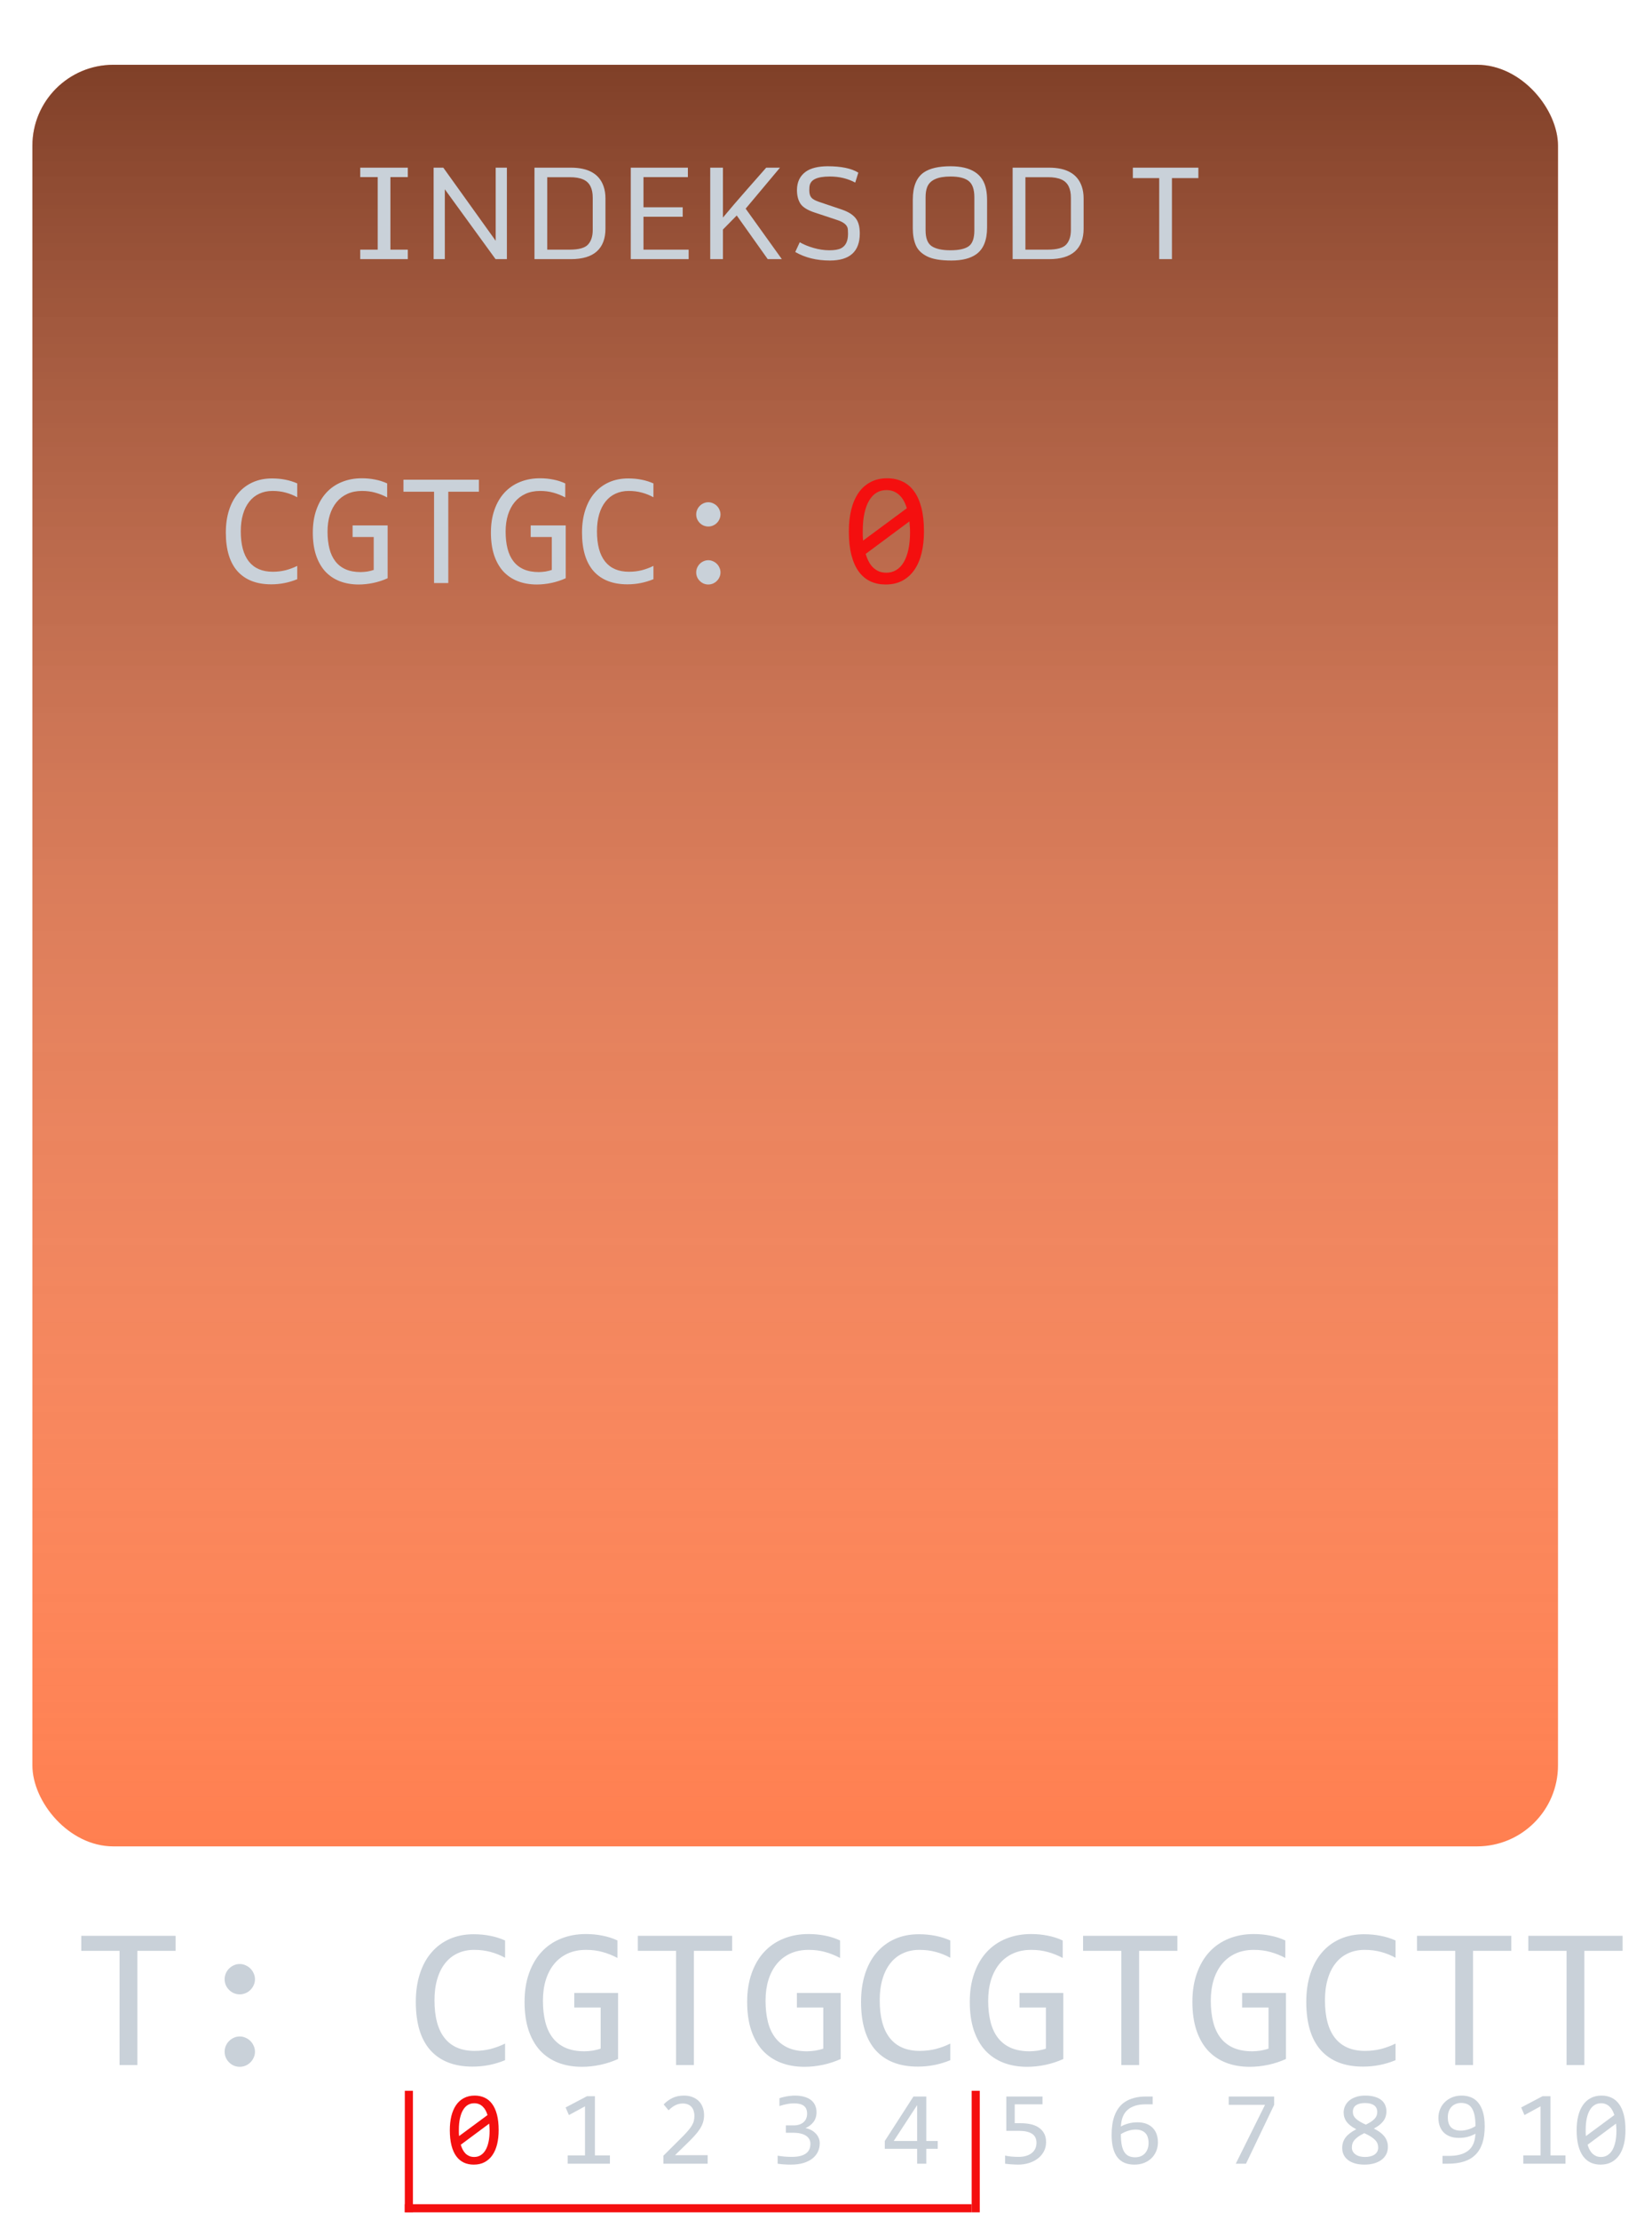 <svg width="204" height="274" viewBox="0 0 204 274" fill="none" xmlns="http://www.w3.org/2000/svg">
<g filter="url(#filter0_i)">
<g filter="url(#filter1_d)">
<rect x="4" width="188.391" height="220" rx="10" fill="#FF7F50"/>
<rect x="4" width="188.391" height="220" rx="10" fill="url(#paint0_linear)" fill-opacity="0.5"/>
</g>
<path d="M44.484 28V26.828H46.641V17.867H44.484V16.703H50.359V17.867H48.211V26.828H50.359V28H44.484ZM53.547 28V16.703H54.742L61.211 25.734V16.703H62.594V28H61.195L54.93 19.375V28H53.547ZM67.578 26.828H70.344C71.479 26.828 72.237 26.617 72.617 26.195C73.003 25.773 73.195 25.172 73.195 24.391V20.414C73.195 19.263 72.81 18.516 72.039 18.172C71.602 17.974 71.037 17.878 70.344 17.883H67.578V26.828ZM66 28V16.703H70.484C72.646 16.703 73.995 17.469 74.531 19C74.688 19.448 74.766 19.951 74.766 20.508V24.234C74.766 25.469 74.409 26.406 73.695 27.047C72.987 27.682 71.922 28 70.5 28H66ZM77.891 28V16.703H84.945V17.875H79.461V21.594H84.305V22.766H79.461V26.828H85.039V28H77.891ZM87.703 28V16.703H89.273V22.867C90.112 21.852 91.112 20.685 92.273 19.367C93.44 18.049 94.221 17.162 94.617 16.703H96.32L92.078 21.766L96.547 28H94.805L90.977 22.609L89.273 24.344V28H87.703ZM106.172 24.828C106.172 27.057 104.94 28.172 102.477 28.172C100.841 28.172 99.417 27.82 98.203 27.117L98.758 25.914C99.227 26.19 99.794 26.424 100.461 26.617C101.133 26.81 101.784 26.906 102.414 26.906C103.049 26.906 103.529 26.826 103.852 26.664C104.43 26.372 104.719 25.779 104.719 24.883C104.719 24.513 104.701 24.266 104.664 24.141C104.544 23.724 104.104 23.396 103.344 23.156L100.617 22.25C99.737 21.963 99.148 21.602 98.852 21.164C98.56 20.721 98.414 20.156 98.414 19.469C98.419 18.479 98.781 17.724 99.5 17.203C100.12 16.76 101.021 16.537 102.203 16.531C103.885 16.531 105.148 16.794 105.992 17.32L105.609 18.547C104.682 18.047 103.638 17.797 102.477 17.797C101.669 17.797 101.055 17.901 100.633 18.109C100.211 18.318 99.984 18.654 99.953 19.117C99.943 19.263 99.938 19.393 99.938 19.508C99.938 19.883 100.016 20.172 100.172 20.375C100.333 20.578 100.643 20.758 101.102 20.914L103.945 21.875C104.727 22.141 105.292 22.49 105.641 22.922C105.995 23.349 106.172 23.984 106.172 24.828ZM117.367 26.906C118.398 26.906 119.148 26.742 119.617 26.414C120.086 26.081 120.32 25.424 120.32 24.445V20.359C120.32 19.38 120.083 18.708 119.609 18.344C119.141 17.979 118.396 17.797 117.375 17.797C115.792 17.797 114.831 18.234 114.492 19.109C114.362 19.443 114.297 19.859 114.297 20.359V24.445C114.297 25.419 114.552 26.073 115.062 26.406C115.573 26.74 116.341 26.906 117.367 26.906ZM114.477 27.656C113.794 27.312 113.331 26.852 113.086 26.273C112.841 25.695 112.719 25.005 112.719 24.203V20.648C112.719 19.029 113.177 17.906 114.094 17.281C114.833 16.781 115.927 16.531 117.375 16.531C119.938 16.531 121.404 17.484 121.773 19.391C121.852 19.792 121.891 20.245 121.891 20.75V24.094C121.891 25.667 121.44 26.771 120.539 27.406C119.815 27.917 118.794 28.172 117.477 28.172C116.159 28.172 115.159 28 114.477 27.656ZM126.625 26.828H129.391C130.526 26.828 131.284 26.617 131.664 26.195C132.049 25.773 132.242 25.172 132.242 24.391V20.414C132.242 19.263 131.857 18.516 131.086 18.172C130.648 17.974 130.083 17.878 129.391 17.883H126.625V26.828ZM125.047 28V16.703H129.531C131.693 16.703 133.042 17.469 133.578 19C133.734 19.448 133.812 19.951 133.812 20.508V24.234C133.812 25.469 133.456 26.406 132.742 27.047C132.034 27.682 130.969 28 129.547 28H125.047ZM143.148 28V17.992H139.891V16.703H147.984V17.992H144.719V28H143.148Z" fill="#C9D1D9"/>
</g>
<path d="M21.684 240.901H16.96V255H14.762V240.901H10.038V239.045H21.684V240.901ZM29.606 242.524C29.858 242.524 30.099 242.577 30.326 242.683C30.554 242.781 30.754 242.915 30.924 243.086C31.095 243.257 31.23 243.456 31.327 243.684C31.433 243.912 31.486 244.152 31.486 244.404C31.486 244.665 31.433 244.909 31.327 245.137C31.23 245.356 31.095 245.552 30.924 245.723C30.754 245.894 30.554 246.028 30.326 246.125C30.099 246.223 29.858 246.272 29.606 246.272C29.346 246.272 29.102 246.223 28.874 246.125C28.654 246.028 28.459 245.894 28.288 245.723C28.117 245.552 27.983 245.356 27.885 245.137C27.787 244.909 27.738 244.665 27.738 244.404C27.738 244.152 27.787 243.912 27.885 243.684C27.983 243.456 28.117 243.257 28.288 243.086C28.459 242.915 28.654 242.781 28.874 242.683C29.102 242.577 29.346 242.524 29.606 242.524ZM29.606 251.472C29.858 251.472 30.099 251.525 30.326 251.631C30.554 251.729 30.754 251.863 30.924 252.034C31.095 252.205 31.23 252.404 31.327 252.632C31.433 252.86 31.486 253.1 31.486 253.352C31.486 253.612 31.433 253.857 31.327 254.084C31.23 254.304 31.095 254.5 30.924 254.67C30.754 254.841 30.554 254.976 30.326 255.073C30.099 255.171 29.858 255.22 29.606 255.22C29.346 255.22 29.102 255.171 28.874 255.073C28.654 254.976 28.459 254.841 28.288 254.67C28.117 254.5 27.983 254.304 27.885 254.084C27.787 253.857 27.738 253.612 27.738 253.352C27.738 253.1 27.787 252.86 27.885 252.632C27.983 252.404 28.117 252.205 28.288 252.034C28.459 251.863 28.654 251.729 28.874 251.631C29.102 251.525 29.346 251.472 29.606 251.472ZM62.37 254.402C61.092 254.931 59.754 255.195 58.354 255.195C56.099 255.195 54.366 254.524 53.154 253.181C51.949 251.83 51.347 249.836 51.347 247.2C51.347 245.922 51.514 244.766 51.847 243.733C52.181 242.699 52.657 241.825 53.276 241.108C53.894 240.384 54.643 239.827 55.522 239.436C56.401 239.045 57.385 238.85 58.476 238.85C59.216 238.85 59.904 238.915 60.539 239.045C61.174 239.167 61.784 239.359 62.37 239.619V241.755C61.792 241.438 61.194 241.198 60.575 241.035C59.957 240.864 59.282 240.779 58.549 240.779C57.8 240.779 57.121 240.921 56.511 241.206C55.908 241.483 55.396 241.89 54.972 242.427C54.549 242.956 54.224 243.607 53.996 244.38C53.768 245.145 53.654 246.02 53.654 247.004C53.654 249.071 54.073 250.63 54.911 251.68C55.75 252.729 56.978 253.254 58.598 253.254C59.282 253.254 59.937 253.177 60.563 253.022C61.19 252.86 61.792 252.636 62.37 252.351V254.402ZM76.249 241.78C75.655 241.462 75.045 241.218 74.418 241.047C73.792 240.868 73.108 240.779 72.367 240.779C71.521 240.779 70.768 240.929 70.109 241.23C69.45 241.532 68.892 241.959 68.437 242.512C67.989 243.057 67.643 243.717 67.399 244.49C67.163 245.263 67.045 246.117 67.045 247.053C67.045 248.03 67.143 248.905 67.338 249.678C67.533 250.451 67.839 251.106 68.254 251.643C68.669 252.18 69.198 252.591 69.841 252.876C70.492 253.161 71.269 253.303 72.172 253.303C72.327 253.303 72.493 253.295 72.673 253.279C72.852 253.263 73.031 253.242 73.21 253.218C73.389 253.185 73.56 253.149 73.722 253.108C73.893 253.067 74.044 253.022 74.174 252.974V247.896H70.915V246.101H76.323V254.255C75.989 254.41 75.635 254.548 75.26 254.67C74.894 254.792 74.516 254.894 74.125 254.976C73.743 255.057 73.36 255.118 72.978 255.159C72.595 255.199 72.225 255.22 71.867 255.22C70.776 255.22 69.792 255.049 68.913 254.707C68.042 254.365 67.297 253.861 66.679 253.193C66.069 252.518 65.597 251.68 65.263 250.679C64.937 249.678 64.775 248.518 64.775 247.2C64.775 245.889 64.958 244.718 65.324 243.684C65.69 242.642 66.203 241.764 66.862 241.047C67.529 240.323 68.327 239.774 69.255 239.399C70.191 239.017 71.22 238.826 72.343 238.826C73.059 238.826 73.739 238.891 74.382 239.021C75.033 239.143 75.655 239.342 76.249 239.619V241.78ZM90.409 240.901H85.685V255H83.488V240.901H78.764V239.045H90.409V240.901ZM103.739 241.78C103.145 241.462 102.535 241.218 101.908 241.047C101.282 240.868 100.598 240.779 99.858 240.779C99.011 240.779 98.258 240.929 97.599 241.23C96.94 241.532 96.383 241.959 95.927 242.512C95.479 243.057 95.133 243.717 94.889 244.49C94.653 245.263 94.535 246.117 94.535 247.053C94.535 248.03 94.633 248.905 94.828 249.678C95.024 250.451 95.329 251.106 95.744 251.643C96.159 252.18 96.688 252.591 97.331 252.876C97.982 253.161 98.759 253.303 99.662 253.303C99.817 253.303 99.984 253.295 100.163 253.279C100.342 253.263 100.521 253.242 100.7 253.218C100.879 253.185 101.05 253.149 101.213 253.108C101.384 253.067 101.534 253.022 101.664 252.974V247.896H98.405V246.101H103.813V254.255C103.479 254.41 103.125 254.548 102.751 254.67C102.384 254.792 102.006 254.894 101.615 254.976C101.233 255.057 100.85 255.118 100.468 255.159C100.086 255.199 99.715 255.22 99.357 255.22C98.267 255.22 97.282 255.049 96.403 254.707C95.532 254.365 94.788 253.861 94.169 253.193C93.559 252.518 93.087 251.68 92.753 250.679C92.428 249.678 92.265 248.518 92.265 247.2C92.265 245.889 92.448 244.718 92.814 243.684C93.18 242.642 93.693 241.764 94.352 241.047C95.02 240.323 95.817 239.774 96.745 239.399C97.681 239.017 98.71 238.826 99.833 238.826C100.549 238.826 101.229 238.891 101.872 239.021C102.523 239.143 103.145 239.342 103.739 239.619V241.78ZM117.35 254.402C116.073 254.931 114.734 255.195 113.334 255.195C111.08 255.195 109.347 254.524 108.134 253.181C106.93 251.83 106.327 249.836 106.327 247.2C106.327 245.922 106.494 244.766 106.828 243.733C107.162 242.699 107.638 241.825 108.256 241.108C108.875 240.384 109.623 239.827 110.502 239.436C111.381 239.045 112.366 238.85 113.456 238.85C114.197 238.85 114.884 238.915 115.519 239.045C116.154 239.167 116.764 239.359 117.35 239.619V241.755C116.773 241.438 116.174 241.198 115.556 241.035C114.937 240.864 114.262 240.779 113.53 240.779C112.781 240.779 112.101 240.921 111.491 241.206C110.889 241.483 110.376 241.89 109.953 242.427C109.53 242.956 109.204 243.607 108.976 244.38C108.748 245.145 108.634 246.02 108.634 247.004C108.634 249.071 109.054 250.63 109.892 251.68C110.73 252.729 111.959 253.254 113.578 253.254C114.262 253.254 114.917 253.177 115.544 253.022C116.17 252.86 116.773 252.636 117.35 252.351V254.402ZM131.23 241.78C130.636 241.462 130.025 241.218 129.399 241.047C128.772 240.868 128.088 240.779 127.348 240.779C126.502 240.779 125.749 240.929 125.09 241.23C124.43 241.532 123.873 241.959 123.417 242.512C122.97 243.057 122.624 243.717 122.38 244.49C122.144 245.263 122.026 246.117 122.026 247.053C122.026 248.03 122.123 248.905 122.319 249.678C122.514 250.451 122.819 251.106 123.234 251.643C123.649 252.18 124.178 252.591 124.821 252.876C125.472 253.161 126.249 253.303 127.153 253.303C127.307 253.303 127.474 253.295 127.653 253.279C127.832 253.263 128.011 253.242 128.19 253.218C128.369 253.185 128.54 253.149 128.703 253.108C128.874 253.067 129.024 253.022 129.155 252.974V247.896H125.895V246.101H131.303V254.255C130.969 254.41 130.615 254.548 130.241 254.67C129.875 254.792 129.496 254.894 129.106 254.976C128.723 255.057 128.341 255.118 127.958 255.159C127.576 255.199 127.205 255.22 126.847 255.22C125.757 255.22 124.772 255.049 123.893 254.707C123.023 254.365 122.278 253.861 121.659 253.193C121.049 252.518 120.577 251.68 120.243 250.679C119.918 249.678 119.755 248.518 119.755 247.2C119.755 245.889 119.938 244.718 120.304 243.684C120.671 242.642 121.183 241.764 121.842 241.047C122.51 240.323 123.307 239.774 124.235 239.399C125.171 239.017 126.2 238.826 127.323 238.826C128.04 238.826 128.719 238.891 129.362 239.021C130.013 239.143 130.636 239.342 131.23 239.619V241.78ZM145.39 240.901H140.666V255H138.468V240.901H133.744V239.045H145.39V240.901ZM158.72 241.78C158.126 241.462 157.516 241.218 156.889 241.047C156.262 240.868 155.579 240.779 154.838 240.779C153.992 240.779 153.239 240.929 152.58 241.23C151.921 241.532 151.363 241.959 150.907 242.512C150.46 243.057 150.114 243.717 149.87 244.49C149.634 245.263 149.516 246.117 149.516 247.053C149.516 248.03 149.613 248.905 149.809 249.678C150.004 250.451 150.309 251.106 150.724 251.643C151.139 252.18 151.668 252.591 152.311 252.876C152.962 253.161 153.739 253.303 154.643 253.303C154.797 253.303 154.964 253.295 155.143 253.279C155.322 253.263 155.501 253.242 155.68 253.218C155.859 253.185 156.03 253.149 156.193 253.108C156.364 253.067 156.515 253.022 156.645 252.974V247.896H153.385V246.101H158.793V254.255C158.46 254.41 158.106 254.548 157.731 254.67C157.365 254.792 156.987 254.894 156.596 254.976C156.213 255.057 155.831 255.118 155.448 255.159C155.066 255.199 154.696 255.22 154.338 255.22C153.247 255.22 152.262 255.049 151.384 254.707C150.513 254.365 149.768 253.861 149.15 253.193C148.539 252.518 148.067 251.68 147.734 250.679C147.408 249.678 147.245 248.518 147.245 247.2C147.245 245.889 147.428 244.718 147.795 243.684C148.161 242.642 148.674 241.764 149.333 241.047C150 240.323 150.798 239.774 151.725 239.399C152.661 239.017 153.691 238.826 154.814 238.826C155.53 238.826 156.209 238.891 156.852 239.021C157.503 239.143 158.126 239.342 158.72 239.619V241.78ZM172.331 254.402C171.053 254.931 169.714 255.195 168.315 255.195C166.06 255.195 164.327 254.524 163.114 253.181C161.91 251.83 161.308 249.836 161.308 247.2C161.308 245.922 161.475 244.766 161.808 243.733C162.142 242.699 162.618 241.825 163.237 241.108C163.855 240.384 164.604 239.827 165.483 239.436C166.362 239.045 167.346 238.85 168.437 238.85C169.177 238.85 169.865 238.915 170.5 239.045C171.134 239.167 171.745 239.359 172.331 239.619V241.755C171.753 241.438 171.155 241.198 170.536 241.035C169.918 240.864 169.242 240.779 168.51 240.779C167.761 240.779 167.082 240.921 166.471 241.206C165.869 241.483 165.356 241.89 164.933 242.427C164.51 242.956 164.185 243.607 163.957 244.38C163.729 245.145 163.615 246.02 163.615 247.004C163.615 249.071 164.034 250.63 164.872 251.68C165.711 252.729 166.939 253.254 168.559 253.254C169.242 253.254 169.898 253.177 170.524 253.022C171.151 252.86 171.753 252.636 172.331 252.351V254.402ZM186.625 240.901H181.901V255H179.704V240.901H174.98V239.045H186.625V240.901ZM200.37 240.901H195.646V255H193.449V240.901H188.725V239.045H200.37V240.901Z" fill="#C9D1D9"/>
<path d="M61.577 263.039C61.577 263.674 61.514 264.253 61.387 264.778C61.26 265.299 61.067 265.747 60.809 266.124C60.551 266.496 60.23 266.786 59.844 266.993C59.464 267.197 59.015 267.298 58.499 267.298C58.054 267.298 57.65 267.216 57.286 267.051C56.922 266.881 56.611 266.623 56.353 266.276C56.095 265.929 55.896 265.487 55.757 264.95C55.617 264.412 55.547 263.775 55.547 263.039C55.547 262.404 55.611 261.824 55.737 261.3C55.869 260.775 56.061 260.326 56.315 259.954C56.573 259.577 56.895 259.287 57.28 259.084C57.665 258.877 58.114 258.773 58.626 258.773C59.07 258.773 59.474 258.858 59.838 259.027C60.202 259.192 60.513 259.45 60.771 259.802C61.029 260.149 61.228 260.591 61.368 261.128C61.508 261.666 61.577 262.303 61.577 263.039ZM60.46 263.077C60.46 262.933 60.454 262.791 60.441 262.652C60.433 262.508 60.422 262.368 60.409 262.233L56.899 264.842C56.963 265.062 57.043 265.265 57.14 265.451C57.238 265.637 57.354 265.798 57.489 265.933C57.629 266.065 57.786 266.168 57.959 266.244C58.137 266.316 58.338 266.352 58.562 266.352C58.85 266.352 59.11 266.283 59.343 266.143C59.58 266.003 59.781 265.796 59.946 265.521C60.111 265.246 60.238 264.905 60.327 264.499C60.416 264.088 60.46 263.614 60.46 263.077ZM56.664 263.001C56.664 263.132 56.664 263.263 56.664 263.394C56.669 263.526 56.677 263.652 56.69 263.775L60.2 261.179C60.136 260.963 60.056 260.766 59.959 260.589C59.861 260.411 59.745 260.259 59.61 260.132C59.474 260 59.32 259.899 59.146 259.827C58.973 259.755 58.778 259.719 58.562 259.719C58.275 259.719 58.012 259.789 57.775 259.929C57.542 260.068 57.343 260.278 57.178 260.557C57.013 260.832 56.886 261.175 56.798 261.585C56.709 261.992 56.664 262.463 56.664 263.001Z" fill="#F40F0F"/>
<path d="M75.317 267.184H70.106V266.156H72.239V260.1L70.252 261.179L69.845 260.24L72.486 258.849H73.464V266.156H75.317V267.184Z" fill="#C9D1D9"/>
<path d="M87.387 267.184H81.922V266.194L84.067 264.061C84.418 263.714 84.704 263.413 84.924 263.159C85.144 262.906 85.316 262.675 85.438 262.468C85.561 262.256 85.643 262.057 85.686 261.871C85.728 261.685 85.749 261.484 85.749 261.268C85.749 261.065 85.722 260.872 85.667 260.69C85.612 260.504 85.527 260.341 85.413 260.201C85.299 260.062 85.15 259.952 84.969 259.871C84.787 259.791 84.569 259.751 84.315 259.751C83.963 259.751 83.644 259.829 83.356 259.986C83.068 260.142 82.804 260.345 82.563 260.595L81.953 259.865C82.266 259.535 82.626 259.27 83.032 259.072C83.443 258.873 83.919 258.773 84.461 258.773C84.829 258.773 85.163 258.828 85.464 258.938C85.768 259.048 86.031 259.207 86.251 259.414C86.471 259.622 86.64 259.876 86.758 260.176C86.881 260.477 86.943 260.815 86.943 261.192C86.943 261.509 86.9 261.803 86.816 262.074C86.731 262.345 86.602 262.616 86.428 262.887C86.259 263.153 86.043 263.43 85.781 263.718C85.523 264.006 85.216 264.321 84.861 264.664L83.356 266.13H87.387V267.184Z" fill="#C9D1D9"/>
<path d="M101.228 264.664C101.228 265.028 101.154 265.371 101.006 265.692C100.858 266.01 100.636 266.289 100.34 266.53C100.043 266.767 99.671 266.955 99.222 267.095C98.774 267.23 98.251 267.298 97.654 267.298C97.324 267.298 97.028 267.288 96.766 267.266C96.504 267.245 96.258 267.218 96.029 267.184V266.194C96.292 266.24 96.569 266.276 96.861 266.302C97.153 266.327 97.451 266.34 97.756 266.34C98.171 266.34 98.524 266.304 98.816 266.232C99.112 266.156 99.354 266.048 99.54 265.908C99.726 265.768 99.861 265.599 99.946 265.4C100.031 265.201 100.073 264.977 100.073 264.727C100.073 264.499 100.022 264.3 99.921 264.131C99.819 263.961 99.675 263.82 99.489 263.705C99.307 263.591 99.087 263.506 98.829 263.451C98.575 263.392 98.296 263.363 97.991 263.363H97.045V262.455H98.004C98.253 262.455 98.48 262.423 98.683 262.36C98.89 262.292 99.066 262.197 99.21 262.074C99.358 261.951 99.47 261.801 99.546 261.623C99.626 261.441 99.667 261.236 99.667 261.008C99.667 260.563 99.531 260.24 99.26 260.036C98.99 259.833 98.592 259.732 98.067 259.732C97.788 259.732 97.5 259.759 97.204 259.814C96.908 259.869 96.59 259.952 96.252 260.062V259.097C96.396 259.046 96.548 259.002 96.709 258.964C96.874 258.921 97.037 258.888 97.198 258.862C97.362 258.832 97.525 258.811 97.686 258.799C97.847 258.782 98.001 258.773 98.15 258.773C98.59 258.773 98.977 258.822 99.311 258.919C99.646 259.012 99.925 259.148 100.149 259.326C100.373 259.503 100.543 259.719 100.657 259.973C100.771 260.227 100.828 260.513 100.828 260.83C100.828 261.304 100.706 261.702 100.46 262.023C100.219 262.345 99.887 262.601 99.464 262.791C99.679 262.825 99.891 262.893 100.098 262.994C100.31 263.096 100.498 263.227 100.663 263.388C100.833 263.545 100.968 263.731 101.07 263.947C101.175 264.162 101.228 264.402 101.228 264.664Z" fill="#C9D1D9"/>
<path d="M115.8 265.349H114.384V267.184H113.254V265.349H109.261V264.378L112.797 258.888H114.384V264.378H115.8V265.349ZM113.254 259.954L110.366 264.378H113.254V259.954Z" fill="#C9D1D9"/>
<path d="M129.177 264.531C129.177 264.941 129.089 265.316 128.911 265.654C128.733 265.993 128.488 266.285 128.175 266.53C127.866 266.771 127.5 266.96 127.076 267.095C126.653 267.23 126.196 267.298 125.705 267.298C125.583 267.298 125.449 267.294 125.305 267.285C125.166 267.281 125.026 267.273 124.886 267.26C124.747 267.252 124.609 267.241 124.474 267.228C124.343 267.216 124.224 267.201 124.118 267.184V266.181C124.347 266.236 124.607 266.276 124.899 266.302C125.195 266.327 125.494 266.34 125.794 266.34C126.133 266.34 126.437 266.299 126.708 266.219C126.979 266.139 127.21 266.024 127.4 265.876C127.591 265.724 127.737 265.542 127.838 265.33C127.94 265.115 127.99 264.873 127.99 264.607C127.99 264.09 127.804 263.716 127.432 263.483C127.064 263.246 126.533 263.128 125.839 263.128H124.264V258.888H128.733V259.852H125.305V262.182H126.029C126.427 262.182 126.814 262.218 127.191 262.29C127.567 262.362 127.902 262.489 128.194 262.671C128.49 262.848 128.727 263.09 128.905 263.394C129.086 263.695 129.177 264.074 129.177 264.531Z" fill="#C9D1D9"/>
<path d="M142.988 264.556C142.988 264.937 142.919 265.294 142.779 265.629C142.644 265.963 142.449 266.255 142.195 266.505C141.941 266.75 141.634 266.945 141.275 267.089C140.919 267.228 140.523 267.298 140.088 267.298C139.631 267.298 139.226 267.226 138.875 267.082C138.524 266.934 138.23 266.71 137.993 266.409C137.756 266.105 137.576 265.722 137.453 265.261C137.331 264.799 137.269 264.253 137.269 263.623C137.269 263.2 137.297 262.789 137.352 262.391C137.407 261.994 137.498 261.619 137.625 261.268C137.752 260.917 137.921 260.595 138.133 260.303C138.344 260.011 138.606 259.761 138.92 259.554C139.237 259.342 139.609 259.18 140.037 259.065C140.464 258.947 140.959 258.888 141.522 258.888H142.341V259.852H141.452C140.957 259.852 140.528 259.912 140.164 260.03C139.8 260.149 139.495 260.316 139.25 260.532C139.004 260.747 138.816 261.008 138.685 261.312C138.554 261.617 138.471 261.958 138.437 262.334L138.412 262.595C138.678 262.438 138.985 262.313 139.332 262.22C139.683 262.123 140.062 262.074 140.468 262.074C140.887 262.074 141.253 262.135 141.567 262.258C141.884 262.381 142.146 262.552 142.354 262.772C142.565 262.988 142.724 263.248 142.83 263.553C142.936 263.858 142.988 264.192 142.988 264.556ZM141.833 264.626C141.833 264.372 141.801 264.143 141.738 263.94C141.679 263.733 141.584 263.559 141.452 263.42C141.321 263.276 141.154 263.166 140.951 263.09C140.752 263.009 140.513 262.969 140.234 262.969C140.073 262.969 139.91 262.984 139.745 263.013C139.58 263.043 139.417 263.085 139.256 263.14C139.099 263.191 138.949 263.25 138.805 263.318C138.662 263.386 138.53 263.458 138.412 263.534C138.412 264.08 138.45 264.537 138.526 264.905C138.602 265.269 138.714 265.561 138.863 265.781C139.015 266.001 139.201 266.158 139.421 266.251C139.641 266.344 139.895 266.39 140.183 266.39C140.424 266.39 140.644 266.352 140.843 266.276C141.046 266.196 141.22 266.079 141.363 265.927C141.512 265.775 141.626 265.591 141.706 265.375C141.791 265.155 141.833 264.905 141.833 264.626Z" fill="#C9D1D9"/>
<path d="M157.342 259.916L153.864 267.184H152.601L156.213 259.916H151.731V258.888H157.342V259.916Z" fill="#C9D1D9"/>
<path d="M171.387 265.102C171.387 265.453 171.315 265.766 171.171 266.041C171.027 266.312 170.826 266.541 170.568 266.727C170.31 266.913 170.005 267.055 169.654 267.152C169.303 267.249 168.922 267.298 168.511 267.298C168.059 267.298 167.659 267.247 167.312 267.146C166.969 267.044 166.681 266.902 166.448 266.721C166.216 266.539 166.04 266.323 165.922 266.073C165.803 265.823 165.744 265.548 165.744 265.248C165.744 264.74 165.886 264.302 166.169 263.934C166.453 263.566 166.891 263.231 167.483 262.931C166.941 262.656 166.546 262.351 166.296 262.017C166.046 261.678 165.922 261.291 165.922 260.855C165.922 260.589 165.977 260.331 166.087 260.081C166.197 259.831 166.362 259.609 166.582 259.414C166.806 259.22 167.085 259.065 167.42 258.951C167.754 258.832 168.148 258.773 168.6 258.773C169.028 258.773 169.402 258.82 169.724 258.913C170.05 259.002 170.323 259.131 170.543 259.3C170.763 259.469 170.928 259.675 171.038 259.916C171.148 260.157 171.203 260.426 171.203 260.722C171.203 261.204 171.067 261.615 170.797 261.953C170.53 262.292 170.149 262.588 169.654 262.842C169.899 262.965 170.128 263.1 170.34 263.248C170.551 263.396 170.735 263.562 170.892 263.743C171.048 263.925 171.169 264.129 171.254 264.353C171.342 264.577 171.387 264.827 171.387 265.102ZM170.073 260.811C170.073 260.434 169.94 260.155 169.673 259.973C169.411 259.787 169.04 259.694 168.562 259.694C168.088 259.694 167.718 259.785 167.451 259.967C167.189 260.149 167.058 260.422 167.058 260.785C167.058 260.951 167.09 261.103 167.153 261.242C167.217 261.382 167.314 261.513 167.445 261.636C167.58 261.759 167.748 261.879 167.947 261.998C168.145 262.116 168.382 262.237 168.657 262.36C169.136 262.135 169.491 261.903 169.724 261.661C169.957 261.416 170.073 261.132 170.073 260.811ZM170.187 265.184C170.187 265.028 170.162 264.875 170.111 264.727C170.06 264.579 169.969 264.433 169.838 264.289C169.707 264.145 169.531 264.002 169.311 263.858C169.091 263.714 168.812 263.566 168.473 263.413C168.186 263.553 167.942 263.693 167.743 263.832C167.549 263.968 167.39 264.107 167.267 264.251C167.149 264.391 167.064 264.537 167.013 264.689C166.963 264.842 166.937 265.002 166.937 265.172C166.937 265.362 166.977 265.531 167.058 265.68C167.142 265.823 167.257 265.946 167.401 266.048C167.544 266.149 167.716 266.225 167.915 266.276C168.114 266.327 168.329 266.352 168.562 266.352C168.787 266.352 168.998 266.329 169.197 266.283C169.396 266.236 169.567 266.166 169.711 266.073C169.859 265.976 169.976 265.855 170.06 265.711C170.145 265.563 170.187 265.388 170.187 265.184Z" fill="#C9D1D9"/>
<path d="M183.342 262.569C183.342 263.377 183.245 264.074 183.051 264.658C182.856 265.237 182.568 265.715 182.187 266.092C181.806 266.464 181.335 266.74 180.772 266.917C180.209 267.095 179.559 267.184 178.823 267.184H178.131V266.219H178.899C179.445 266.219 179.917 266.164 180.315 266.054C180.712 265.944 181.043 265.783 181.305 265.572C181.572 265.356 181.775 265.096 181.914 264.791C182.054 264.482 182.141 264.131 182.175 263.737L182.2 263.477C181.933 263.633 181.627 263.76 181.28 263.858C180.933 263.951 180.556 263.997 180.15 263.997C179.731 263.997 179.363 263.936 179.045 263.813C178.728 263.691 178.463 263.519 178.252 263.299C178.044 263.079 177.888 262.819 177.782 262.518C177.676 262.214 177.623 261.884 177.623 261.528C177.623 261.143 177.693 260.783 177.833 260.449C177.972 260.115 178.167 259.825 178.417 259.579C178.671 259.33 178.973 259.133 179.324 258.989C179.676 258.845 180.063 258.773 180.486 258.773C180.897 258.773 181.275 258.841 181.622 258.976C181.974 259.112 182.276 259.332 182.53 259.637C182.784 259.937 182.983 260.328 183.127 260.811C183.271 261.293 183.342 261.879 183.342 262.569ZM180.435 259.681C180.198 259.681 179.978 259.721 179.775 259.802C179.576 259.878 179.403 259.992 179.255 260.144C179.111 260.292 178.996 260.477 178.912 260.697C178.827 260.917 178.785 261.168 178.785 261.452C178.785 261.71 178.815 261.941 178.874 262.144C178.937 262.347 179.032 262.52 179.159 262.664C179.291 262.804 179.458 262.912 179.661 262.988C179.864 263.064 180.105 263.102 180.384 263.102C180.541 263.102 180.702 263.088 180.867 263.058C181.036 263.028 181.199 262.988 181.356 262.937C181.516 262.887 181.669 262.827 181.813 262.76C181.957 262.692 182.086 262.62 182.2 262.544C182.2 261.998 182.16 261.543 182.079 261.179C181.999 260.811 181.883 260.517 181.73 260.297C181.578 260.072 181.392 259.914 181.172 259.821C180.956 259.728 180.71 259.681 180.435 259.681Z" fill="#C9D1D9"/>
<path d="M193.317 267.184H188.106V266.156H190.238V260.1L188.252 261.179L187.845 260.24L190.486 258.849H191.464V266.156H193.317V267.184ZM200.725 263.039C200.725 263.674 200.661 264.253 200.534 264.778C200.407 265.299 200.215 265.747 199.957 266.124C199.699 266.496 199.377 266.786 198.992 266.993C198.611 267.197 198.162 267.298 197.646 267.298C197.202 267.298 196.798 267.216 196.434 267.051C196.07 266.881 195.759 266.623 195.501 266.276C195.243 265.929 195.044 265.487 194.904 264.95C194.764 264.412 194.695 263.775 194.695 263.039C194.695 262.404 194.758 261.824 194.885 261.3C195.016 260.775 195.209 260.326 195.463 259.954C195.721 259.577 196.042 259.287 196.427 259.084C196.813 258.877 197.261 258.773 197.773 258.773C198.217 258.773 198.622 258.858 198.986 259.027C199.349 259.192 199.661 259.45 199.919 259.802C200.177 260.149 200.376 260.591 200.515 261.128C200.655 261.666 200.725 262.303 200.725 263.039ZM199.608 263.077C199.608 262.933 199.601 262.791 199.589 262.652C199.58 262.508 199.57 262.368 199.557 262.233L196.047 264.842C196.11 265.062 196.19 265.265 196.288 265.451C196.385 265.637 196.502 265.798 196.637 265.933C196.777 266.065 196.933 266.168 197.107 266.244C197.284 266.316 197.485 266.352 197.71 266.352C197.997 266.352 198.258 266.283 198.49 266.143C198.727 266.003 198.928 265.796 199.093 265.521C199.259 265.246 199.385 264.905 199.474 264.499C199.563 264.088 199.608 263.614 199.608 263.077ZM195.812 263.001C195.812 263.132 195.812 263.263 195.812 263.394C195.816 263.526 195.824 263.652 195.837 263.775L199.347 261.179C199.284 260.963 199.204 260.766 199.106 260.589C199.009 260.411 198.892 260.259 198.757 260.132C198.622 260 198.467 259.899 198.294 259.827C198.12 259.755 197.926 259.719 197.71 259.719C197.422 259.719 197.16 259.789 196.923 259.929C196.69 260.068 196.491 260.278 196.326 260.557C196.161 260.832 196.034 261.175 195.945 261.585C195.856 261.992 195.812 262.463 195.812 263.001Z" fill="#C9D1D9"/>
<line x1="50.489" y1="258.184" x2="50.489" y2="273.184" stroke="#F40F0F"/>
<line x1="120.488" y1="258.184" x2="120.488" y2="273.184" stroke="#F40F0F"/>
<line x1="49.989" y1="272.684" x2="119.988" y2="272.684" stroke="#F40F0F"/>
<path d="M36.705 71.522C35.683 71.945 34.612 72.156 33.492 72.156C31.689 72.156 30.302 71.619 29.332 70.545C28.369 69.464 27.887 67.869 27.887 65.76C27.887 64.738 28.02 63.813 28.287 62.986C28.554 62.16 28.935 61.46 29.43 60.887C29.925 60.307 30.524 59.861 31.227 59.549C31.93 59.236 32.718 59.08 33.59 59.08C34.182 59.08 34.733 59.132 35.24 59.236C35.748 59.334 36.236 59.487 36.705 59.695V61.404C36.243 61.15 35.764 60.958 35.27 60.828C34.775 60.691 34.235 60.623 33.649 60.623C33.05 60.623 32.506 60.737 32.018 60.965C31.536 61.186 31.126 61.512 30.787 61.941C30.449 62.365 30.188 62.885 30.006 63.504C29.824 64.116 29.733 64.816 29.733 65.603C29.733 67.257 30.068 68.504 30.738 69.344C31.409 70.184 32.392 70.603 33.688 70.603C34.235 70.603 34.759 70.542 35.26 70.418C35.761 70.288 36.243 70.109 36.705 69.881V71.522ZM47.809 61.424C47.334 61.17 46.845 60.975 46.344 60.838C45.843 60.695 45.296 60.623 44.703 60.623C44.026 60.623 43.424 60.743 42.897 60.984C42.369 61.225 41.923 61.567 41.559 62.01C41.201 62.446 40.924 62.973 40.729 63.592C40.54 64.21 40.446 64.894 40.446 65.643C40.446 66.424 40.524 67.124 40.68 67.742C40.836 68.361 41.08 68.885 41.412 69.314C41.744 69.744 42.167 70.073 42.682 70.301C43.203 70.529 43.824 70.643 44.547 70.643C44.671 70.643 44.804 70.636 44.947 70.623C45.091 70.61 45.234 70.594 45.377 70.574C45.52 70.548 45.657 70.519 45.787 70.486C45.924 70.454 46.044 70.418 46.149 70.379V66.316H43.541V64.881H47.867V71.404C47.6 71.528 47.317 71.639 47.018 71.736C46.725 71.834 46.422 71.915 46.11 71.981C45.804 72.046 45.498 72.094 45.192 72.127C44.886 72.159 44.589 72.176 44.303 72.176C43.431 72.176 42.643 72.039 41.94 71.766C41.243 71.492 40.647 71.088 40.153 70.555C39.664 70.014 39.287 69.344 39.02 68.543C38.759 67.742 38.629 66.814 38.629 65.76C38.629 64.712 38.776 63.774 39.069 62.947C39.361 62.114 39.772 61.411 40.299 60.838C40.833 60.258 41.471 59.819 42.213 59.52C42.962 59.214 43.785 59.06 44.684 59.06C45.257 59.06 45.8 59.113 46.315 59.217C46.836 59.315 47.334 59.474 47.809 59.695V61.424ZM59.137 60.721H55.358V72H53.6V60.721H49.821V59.236H59.137V60.721ZM69.801 61.424C69.326 61.17 68.838 60.975 68.336 60.838C67.835 60.695 67.288 60.623 66.695 60.623C66.018 60.623 65.416 60.743 64.889 60.984C64.362 61.225 63.916 61.567 63.551 62.01C63.193 62.446 62.916 62.973 62.721 63.592C62.532 64.21 62.438 64.894 62.438 65.643C62.438 66.424 62.516 67.124 62.672 67.742C62.828 68.361 63.072 68.885 63.404 69.314C63.736 69.744 64.16 70.073 64.674 70.301C65.195 70.529 65.817 70.643 66.539 70.643C66.663 70.643 66.796 70.636 66.94 70.623C67.083 70.61 67.226 70.594 67.369 70.574C67.513 70.548 67.649 70.519 67.779 70.486C67.916 70.454 68.037 70.418 68.141 70.379V66.316H65.533V64.881H69.86V71.404C69.593 71.528 69.309 71.639 69.01 71.736C68.717 71.834 68.414 71.915 68.102 71.981C67.796 72.046 67.49 72.094 67.184 72.127C66.878 72.159 66.582 72.176 66.295 72.176C65.423 72.176 64.635 72.039 63.932 71.766C63.235 71.492 62.639 71.088 62.145 70.555C61.657 70.014 61.279 69.344 61.012 68.543C60.752 67.742 60.621 66.814 60.621 65.76C60.621 64.712 60.768 63.774 61.061 62.947C61.354 62.114 61.764 61.411 62.291 60.838C62.825 60.258 63.463 59.819 64.205 59.52C64.954 59.214 65.778 59.06 66.676 59.06C67.249 59.06 67.793 59.113 68.307 59.217C68.828 59.315 69.326 59.474 69.801 59.695V61.424ZM80.69 71.522C79.668 71.945 78.597 72.156 77.477 72.156C75.673 72.156 74.287 71.619 73.317 70.545C72.353 69.464 71.871 67.869 71.871 65.76C71.871 64.738 72.005 63.813 72.272 62.986C72.539 62.16 72.919 61.46 73.414 60.887C73.909 60.307 74.508 59.861 75.211 59.549C75.914 59.236 76.702 59.08 77.574 59.08C78.167 59.08 78.717 59.132 79.225 59.236C79.733 59.334 80.221 59.487 80.69 59.695V61.404C80.227 61.15 79.749 60.958 79.254 60.828C78.759 60.691 78.219 60.623 77.633 60.623C77.034 60.623 76.49 60.737 76.002 60.965C75.52 61.186 75.11 61.512 74.772 61.941C74.433 62.365 74.173 62.885 73.99 63.504C73.808 64.116 73.717 64.816 73.717 65.603C73.717 67.257 74.052 68.504 74.723 69.344C75.393 70.184 76.376 70.603 77.672 70.603C78.219 70.603 78.743 70.542 79.244 70.418C79.746 70.288 80.227 70.109 80.69 69.881V71.522ZM87.467 62.02C87.669 62.02 87.861 62.062 88.043 62.147C88.225 62.225 88.385 62.332 88.522 62.469C88.658 62.605 88.766 62.765 88.844 62.947C88.929 63.13 88.971 63.322 88.971 63.523C88.971 63.732 88.929 63.927 88.844 64.109C88.766 64.285 88.658 64.441 88.522 64.578C88.385 64.715 88.225 64.822 88.043 64.9C87.861 64.978 87.669 65.018 87.467 65.018C87.259 65.018 87.063 64.978 86.881 64.9C86.705 64.822 86.549 64.715 86.412 64.578C86.276 64.441 86.168 64.285 86.09 64.109C86.012 63.927 85.973 63.732 85.973 63.523C85.973 63.322 86.012 63.13 86.09 62.947C86.168 62.765 86.276 62.605 86.412 62.469C86.549 62.332 86.705 62.225 86.881 62.147C87.063 62.062 87.259 62.02 87.467 62.02ZM87.467 69.178C87.669 69.178 87.861 69.22 88.043 69.305C88.225 69.383 88.385 69.49 88.522 69.627C88.658 69.764 88.766 69.923 88.844 70.106C88.929 70.288 88.971 70.48 88.971 70.682C88.971 70.89 88.929 71.085 88.844 71.268C88.766 71.443 88.658 71.6 88.522 71.736C88.385 71.873 88.225 71.981 88.043 72.059C87.861 72.137 87.669 72.176 87.467 72.176C87.259 72.176 87.063 72.137 86.881 72.059C86.705 71.981 86.549 71.873 86.412 71.736C86.276 71.6 86.168 71.443 86.09 71.268C86.012 71.085 85.973 70.89 85.973 70.682C85.973 70.48 86.012 70.288 86.09 70.106C86.168 69.923 86.276 69.764 86.412 69.627C86.549 69.49 86.705 69.383 86.881 69.305C87.063 69.22 87.259 69.178 87.467 69.178Z" fill="#C9D1D9"/>
<path d="M114.098 65.623C114.098 66.6 114 67.492 113.805 68.299C113.61 69.1 113.313 69.79 112.916 70.369C112.519 70.942 112.024 71.388 111.432 71.707C110.846 72.019 110.156 72.176 109.362 72.176C108.678 72.176 108.056 72.049 107.496 71.795C106.936 71.534 106.458 71.137 106.061 70.603C105.664 70.07 105.358 69.389 105.143 68.562C104.928 67.736 104.821 66.756 104.821 65.623C104.821 64.647 104.918 63.755 105.113 62.947C105.315 62.14 105.612 61.45 106.002 60.877C106.399 60.297 106.894 59.852 107.487 59.539C108.079 59.22 108.769 59.06 109.557 59.06C110.24 59.06 110.862 59.191 111.422 59.451C111.982 59.705 112.461 60.102 112.858 60.643C113.255 61.176 113.561 61.857 113.776 62.684C113.99 63.51 114.098 64.49 114.098 65.623ZM112.379 65.682C112.379 65.46 112.369 65.242 112.35 65.027C112.337 64.806 112.321 64.591 112.301 64.383L106.901 68.397C106.998 68.735 107.122 69.047 107.272 69.334C107.421 69.62 107.6 69.868 107.809 70.076C108.024 70.278 108.265 70.438 108.531 70.555C108.805 70.665 109.114 70.721 109.459 70.721C109.902 70.721 110.302 70.613 110.66 70.398C111.025 70.184 111.334 69.865 111.588 69.441C111.842 69.018 112.037 68.494 112.174 67.869C112.311 67.238 112.379 66.508 112.379 65.682ZM106.539 65.564C106.539 65.766 106.539 65.968 106.539 66.17C106.546 66.372 106.559 66.567 106.578 66.756L111.979 62.762C111.881 62.43 111.757 62.127 111.608 61.853C111.458 61.58 111.279 61.346 111.071 61.15C110.862 60.949 110.625 60.792 110.358 60.682C110.091 60.571 109.791 60.516 109.459 60.516C109.016 60.516 108.613 60.623 108.248 60.838C107.89 61.053 107.584 61.375 107.33 61.805C107.076 62.228 106.881 62.755 106.744 63.387C106.608 64.012 106.539 64.738 106.539 65.564Z" fill="#F40F0F"/>
<defs>
<filter id="filter0_i" x="4" y="0" width="188.391" height="224" filterUnits="userSpaceOnUse" color-interpolation-filters="sRGB">
<feFlood flood-opacity="0" result="BackgroundImageFix"/>
<feBlend mode="normal" in="SourceGraphic" in2="BackgroundImageFix" result="shape"/>
<feColorMatrix in="SourceAlpha" type="matrix" values="0 0 0 0 0 0 0 0 0 0 0 0 0 0 0 0 0 0 127 0" result="hardAlpha"/>
<feOffset dy="4"/>
<feGaussianBlur stdDeviation="2"/>
<feComposite in2="hardAlpha" operator="arithmetic" k2="-1" k3="1"/>
<feColorMatrix type="matrix" values="0 0 0 0 0 0 0 0 0 0 0 0 0 0 0 0 0 0 0.25 0"/>
<feBlend mode="normal" in2="shape" result="effect1_innerShadow"/>
</filter>
<filter id="filter1_d" x="0" y="0" width="196.391" height="228" filterUnits="userSpaceOnUse" color-interpolation-filters="sRGB">
<feFlood flood-opacity="0" result="BackgroundImageFix"/>
<feColorMatrix in="SourceAlpha" type="matrix" values="0 0 0 0 0 0 0 0 0 0 0 0 0 0 0 0 0 0 127 0"/>
<feOffset dy="4"/>
<feGaussianBlur stdDeviation="2"/>
<feColorMatrix type="matrix" values="0 0 0 0 0 0 0 0 0 0 0 0 0 0 0 0 0 0 0.25 0"/>
<feBlend mode="normal" in2="BackgroundImageFix" result="effect1_dropShadow"/>
<feBlend mode="normal" in="SourceGraphic" in2="effect1_dropShadow" result="shape"/>
</filter>
<linearGradient id="paint0_linear" x1="98.195" y1="0" x2="98.195" y2="220" gradientUnits="userSpaceOnUse">
<stop/>
<stop offset="1" stop-color="white" stop-opacity="0"/>
</linearGradient>
</defs>
</svg>
